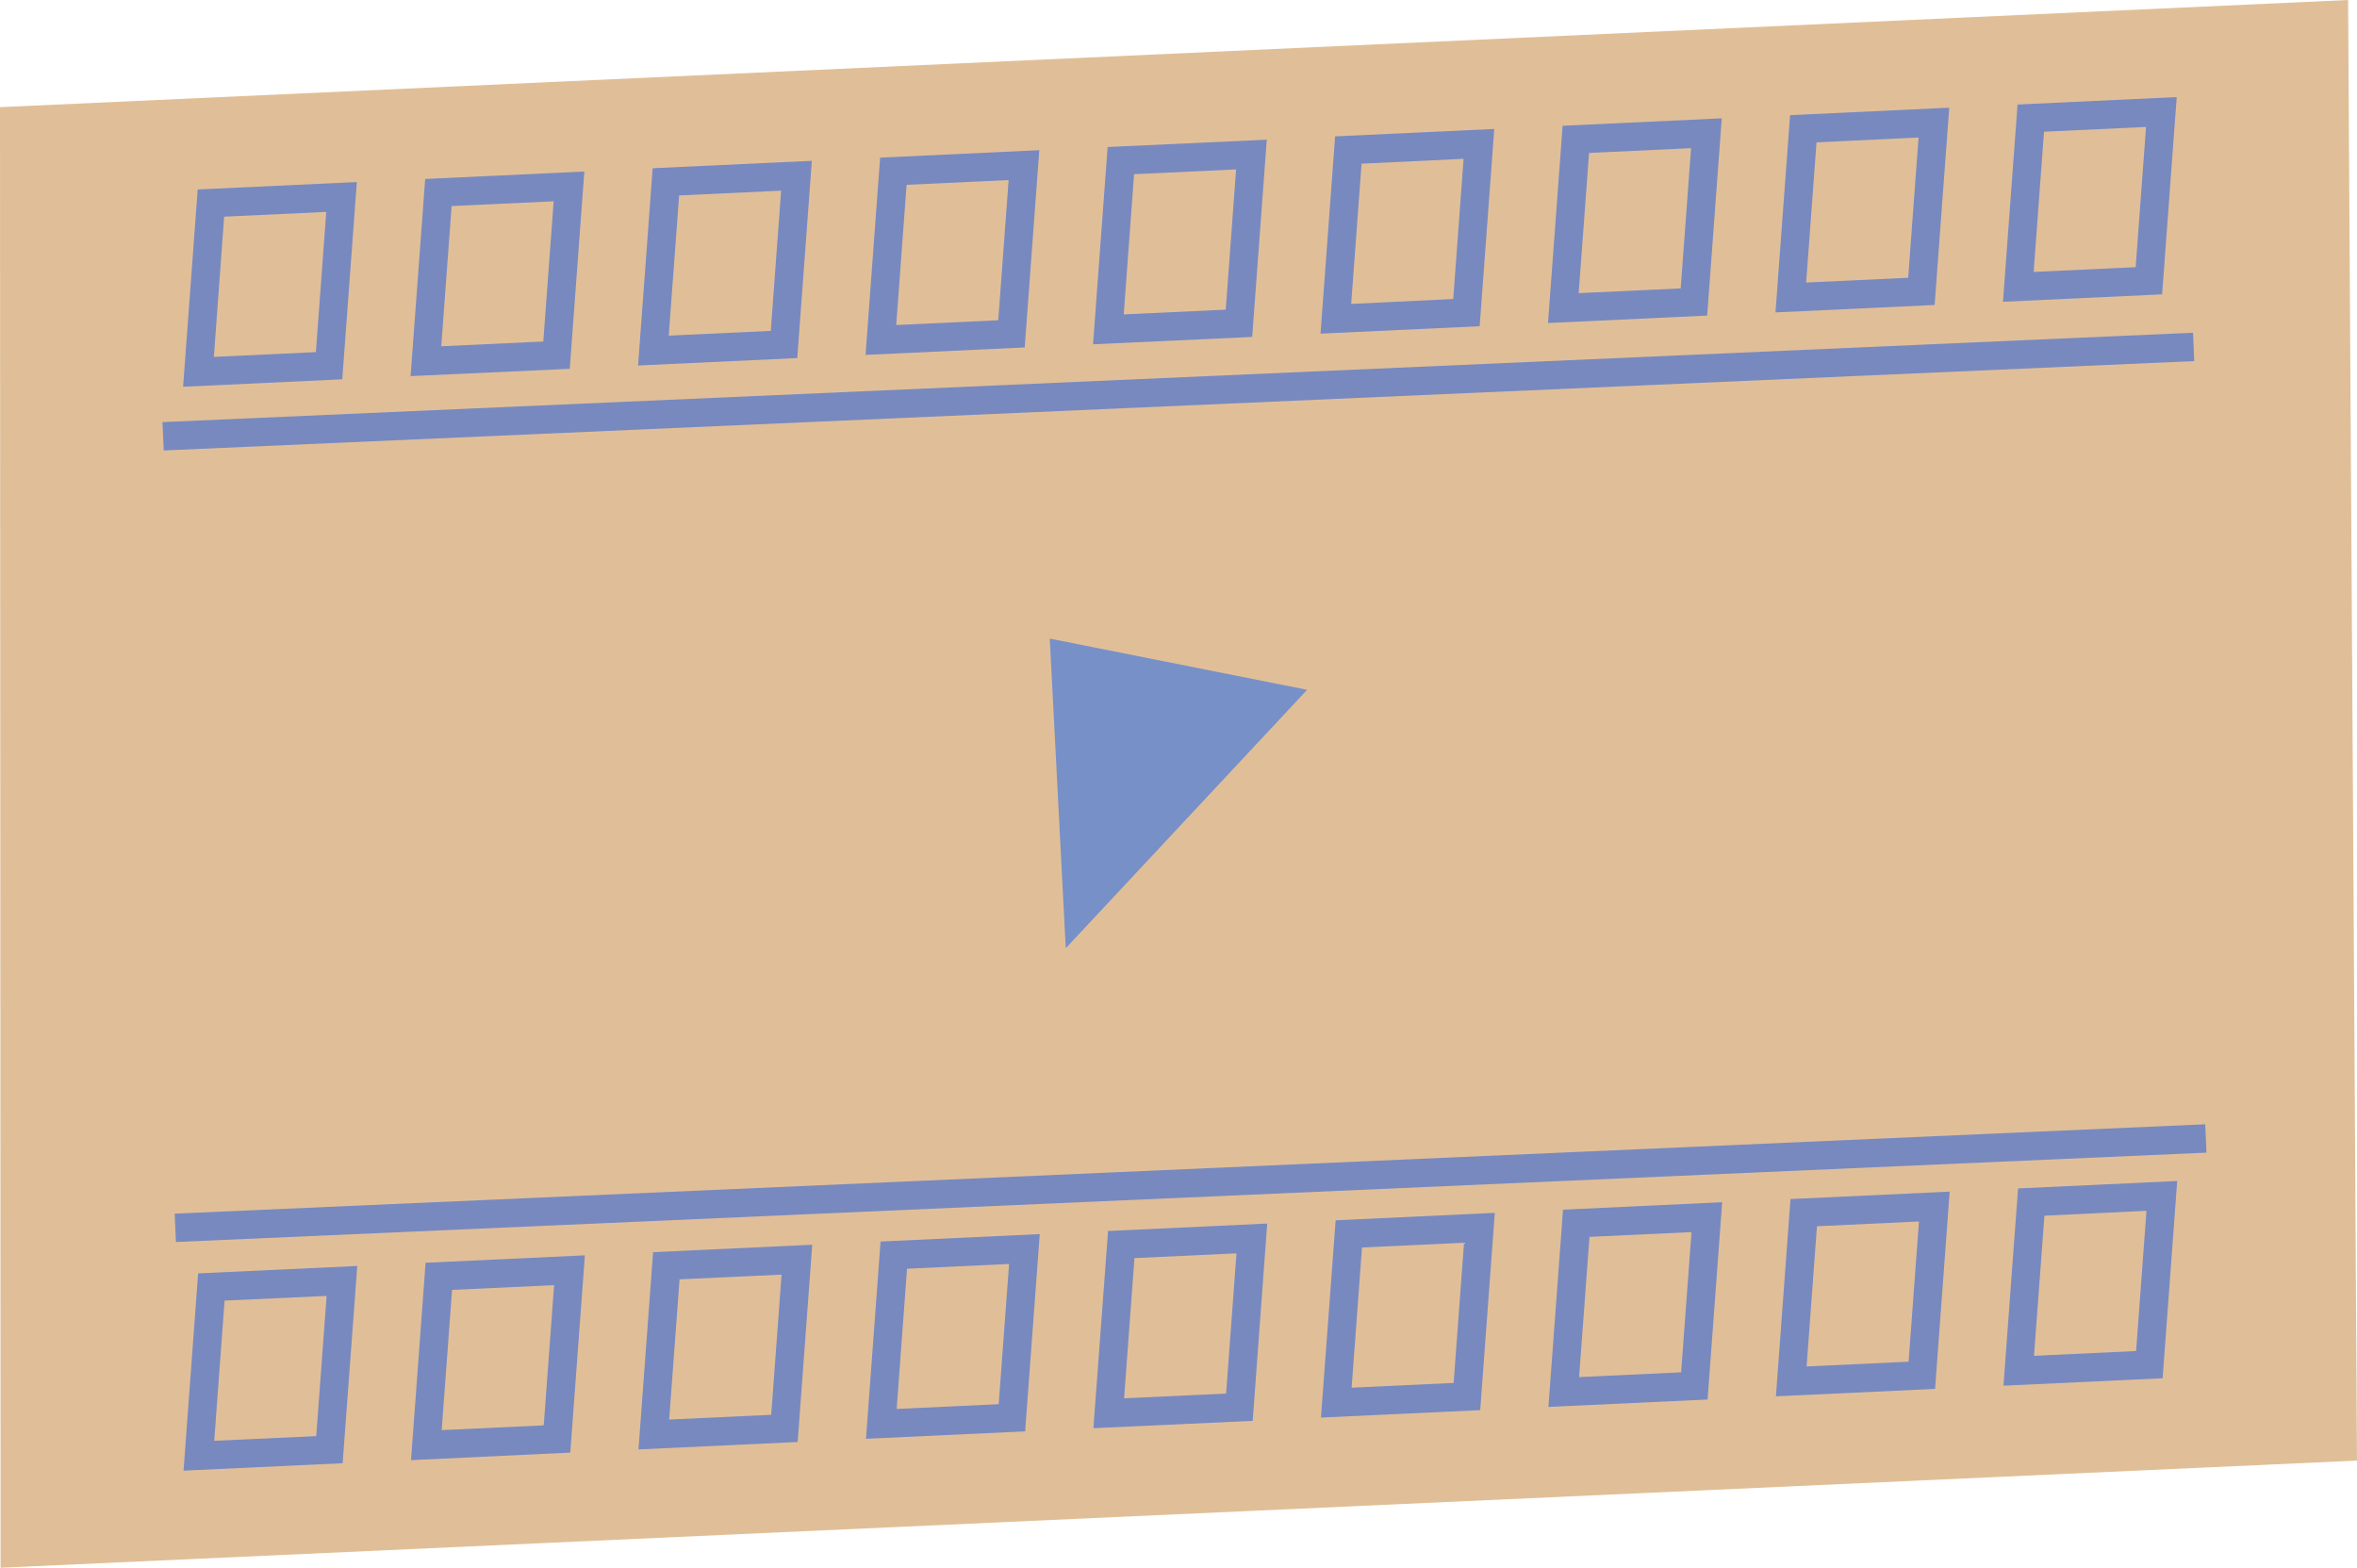 <svg xmlns="http://www.w3.org/2000/svg" width="1080" height="718.3" viewBox="0 0 1080 718.3"><g id="Слой_2" data-name="Слой 2"><g id="movie02_468284804"><g id="movie02_468284804-2" data-name="movie02_468284804"><path d="M0 49.1.27 718.3 1080 669.21 1075.93.0.0 49.1z" fill="#e0bf98"/><path d="M481.01 292.59 488.34 434.46 598.95 316.05 481.01 292.59z" fill="#7790c7"/><path d="M74.27 172.93h931.32v13.01H74.27z" transform="translate(-7.36 23.9) rotate(-2.52)" fill="#7889c0"/><path d="M79.87 535.59h931.32v13.01H79.87z" transform="translate(-23.3 24.5) rotate(-2.52)" fill="#7889c0"/><path d="M83.9 177.2l6.68-90.39 72.93-3.4-6.68 90.39zm18.81-77.92L98 163.51l46.74-2.18 4.75-64.24z" fill="#7889c0"/><path d="M188.13 172.33 194.82 82l72.93-3.41-6.68 90.39zm18.81-77.92-4.75 64.24 46.75-2.18 4.75-64.24z" fill="#7889c0"/><path d="M292.37 167.47l6.68-90.39L372 73.68l-6.68 90.38zm18.81-77.92-4.75 64.23 46.74-2.18 4.75-64.24z" fill="#7889c0"/><path d="M396.6 162.6l6.69-90.38 72.93-3.41-6.69 90.39zm18.81-77.92-4.75 64.24 46.75-2.19 4.75-64.23z" fill="#7889c0"/><path d="M500.84 157.74l6.68-90.39L580.45 64l-6.68 90.38zm18.81-77.93-4.75 64.24 46.74-2.18 4.75-64.24z" fill="#7889c0"/><path d="M605.07 152.87l6.69-90.39 72.93-3.4L678 149.47zM623.88 75l-4.75 64.24L665.88 137l4.75-64.23z" fill="#7889c0"/><path d="M709.31 148 716 57.62l72.93-3.41-6.68 90.39zm18.81-77.93-4.75 64.24 46.74-2.18 4.75-64.24z" fill="#7889c0"/><path d="M813.54 143.14l6.69-90.39 72.93-3.4-6.69 90.38zm18.81-77.92-4.75 64.23 46.75-2.18L879.1 63z" fill="#7889c0"/><path d="M917.78 138.27l6.68-90.38 72.93-3.41-6.68 90.39zm18.81-77.92-4.75 64.24 46.74-2.18 4.75-64.24z" fill="#7889c0"/><path d="M84.1 673.82l6.68-90.39 72.93-3.4L157 670.41zm18.81-77.92-4.75 64.23L144.9 658l4.75-64.24z" fill="#7889c0"/><path d="M188.33 669 195 578.57 268 575.16l-6.69 90.39zM207.14 591l-4.75 64.24 46.75-2.18 4.75-64.24z" fill="#7889c0"/><path d="M292.56 664.09l6.69-90.39 72.93-3.4-6.68 90.38zm18.82-77.93-4.75 64.24 46.74-2.18L358.12 584z" fill="#7889c0"/><path d="M396.8 659.22l6.68-90.38 72.94-3.41-6.69 90.39zm18.81-77.92-4.75 64.24 46.75-2.18 4.75-64.24z" fill="#7889c0"/><path d="M501 654.36 507.72 564l72.93-3.4L574 651zm18.82-77.93-4.75 64.24 46.74-2.18 4.75-64.24z" fill="#7889c0"/><path d="M605.27 649.49 612 559.11l72.94-3.41-6.69 90.39zm18.81-77.92-4.75 64.23 46.74-2.18 4.76-64.23z" fill="#7889c0"/><path d="M709.5 644.62l6.69-90.38 72.93-3.41-6.68 90.39zm18.82-77.92-4.76 64.24 46.75-2.18 4.75-64.24z" fill="#7889c0"/><path d="M813.74 639.76l6.68-90.39 72.94-3.4-6.69 90.39zm18.81-77.92-4.75 64.23 46.74-2.18 4.75-64.24z" fill="#7889c0"/><path d="M918 634.89l6.69-90.38 72.93-3.41-6.68 90.39zM936.78 557 932 621.21 978.78 619l4.75-64.24z" fill="#7889c0"/></g></g></g></svg>